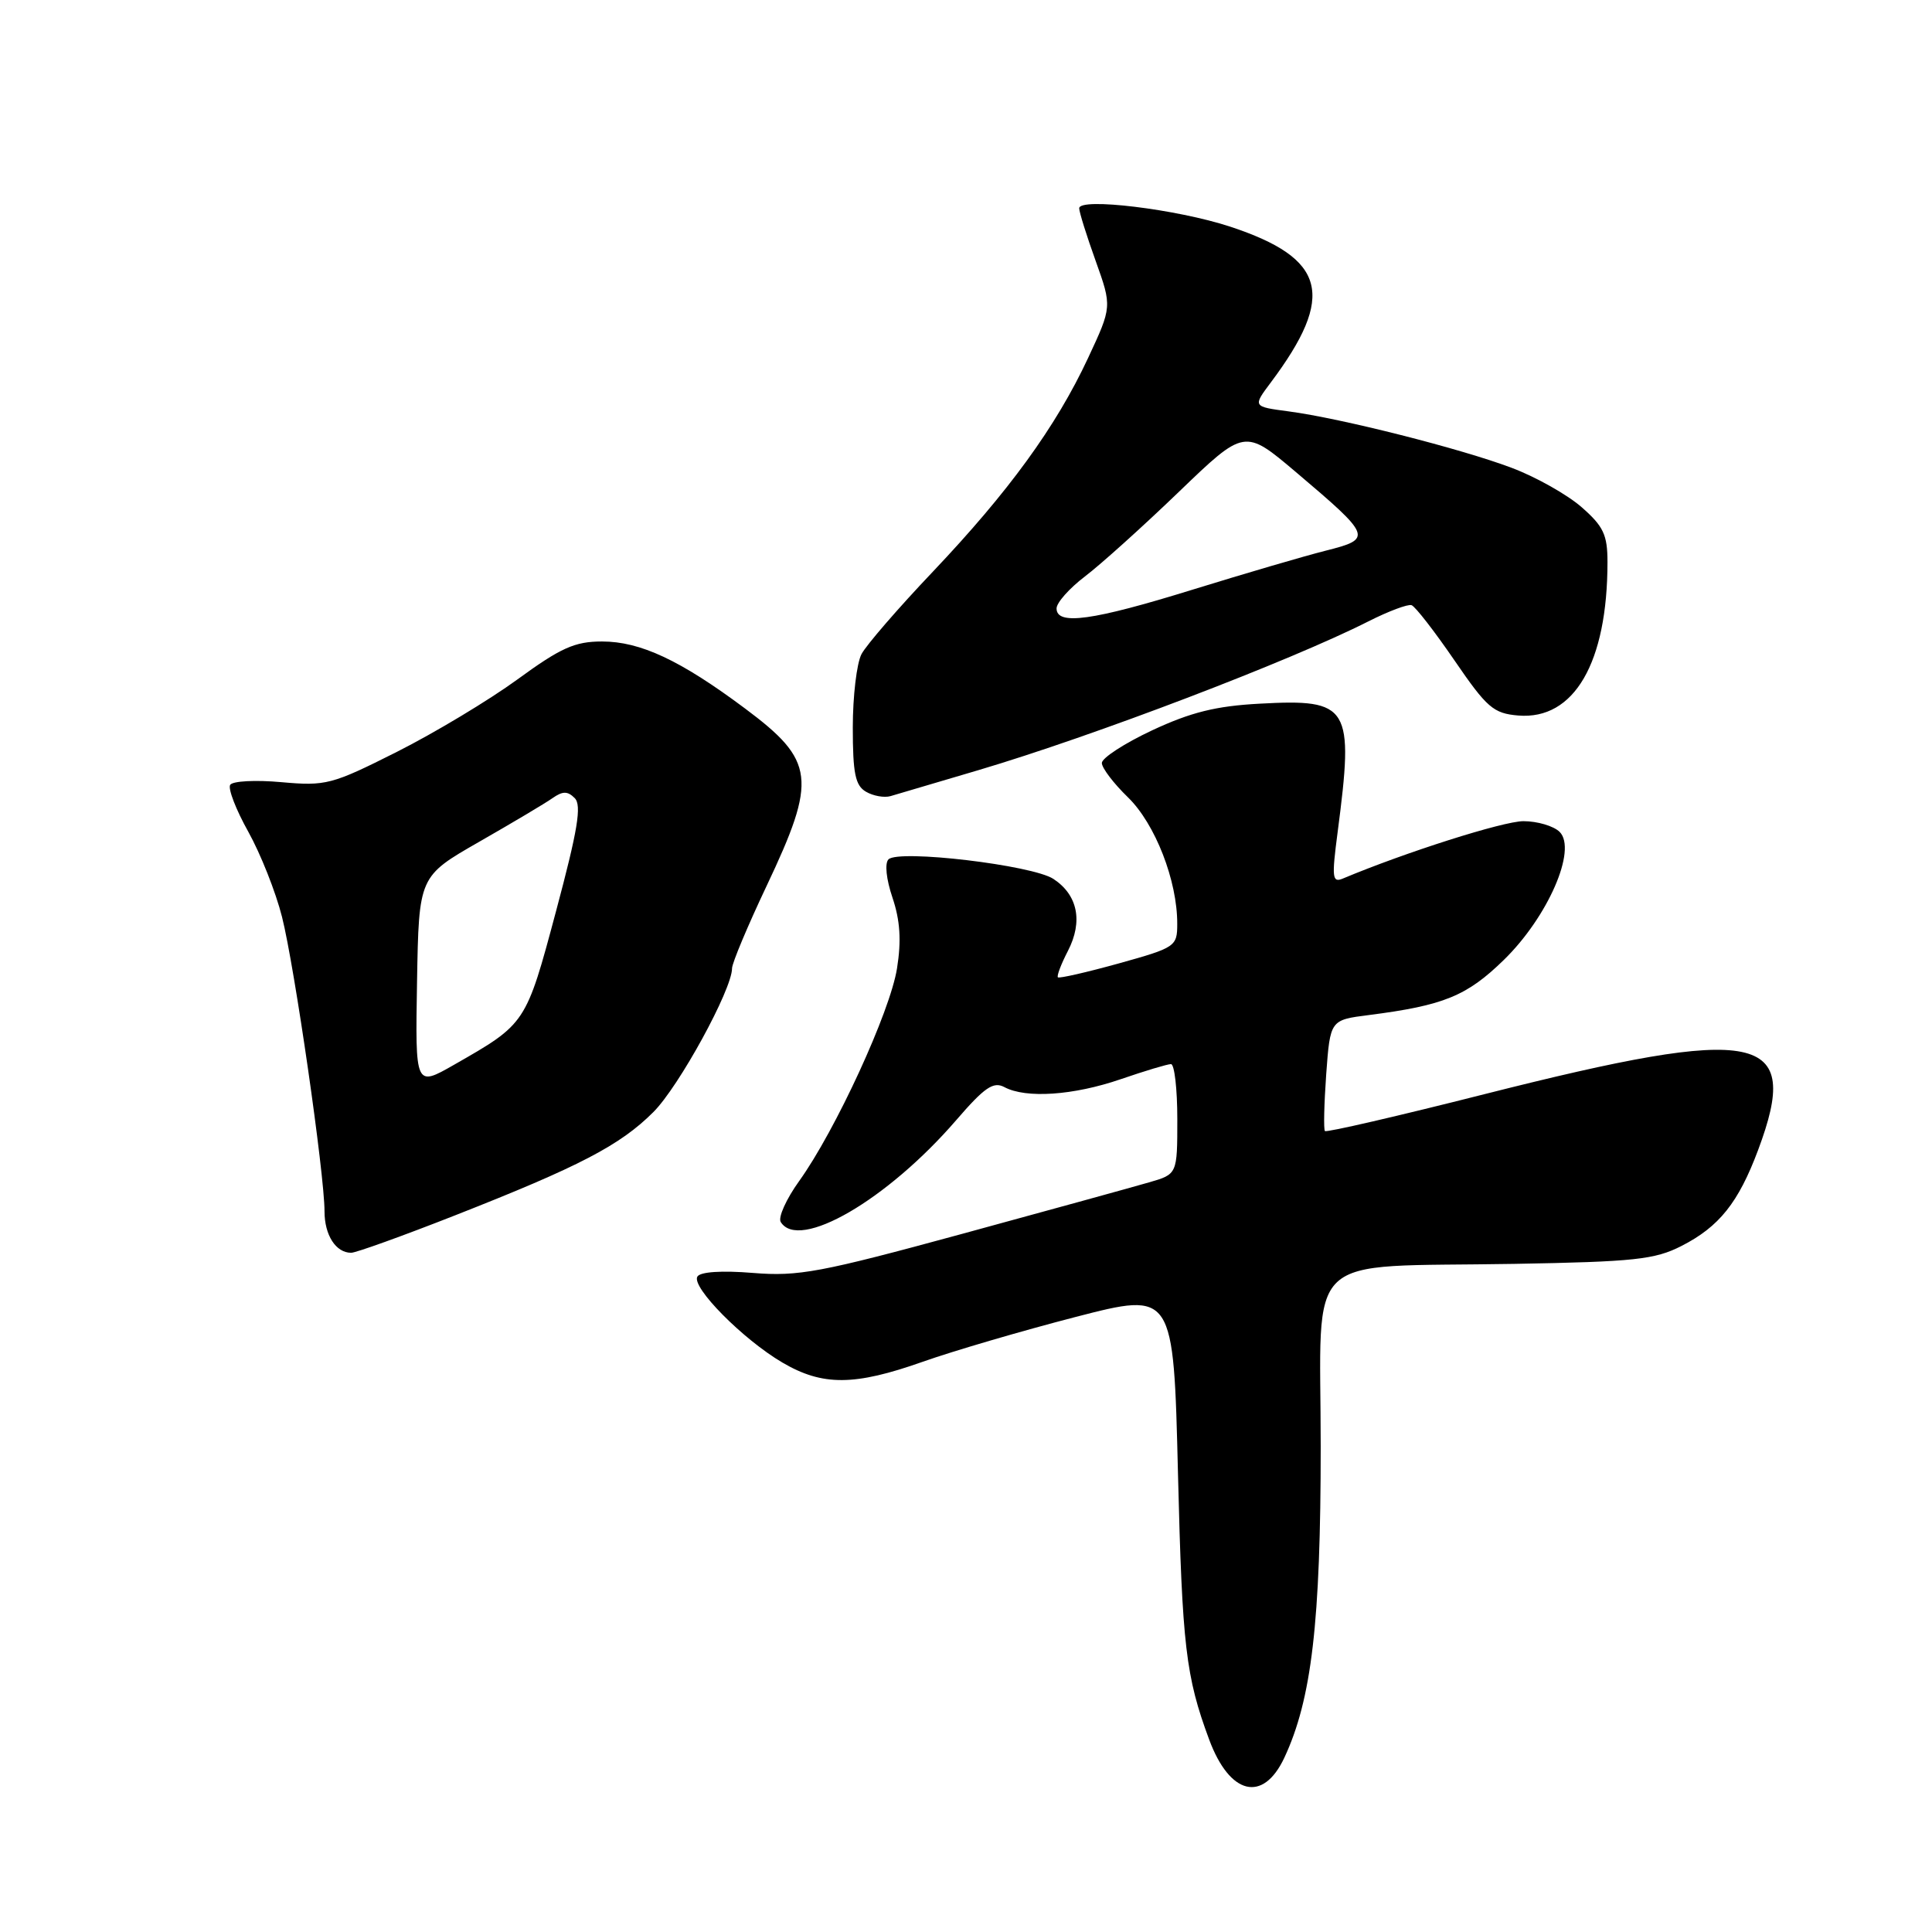 <?xml version="1.0" encoding="UTF-8" standalone="no"?>
<!DOCTYPE svg PUBLIC "-//W3C//DTD SVG 1.1//EN" "http://www.w3.org/Graphics/SVG/1.1/DTD/svg11.dtd" >
<svg xmlns="http://www.w3.org/2000/svg" xmlns:xlink="http://www.w3.org/1999/xlink" version="1.1" viewBox="0 0 256 256">
 <g >
 <path fill="currentColor"
d=" M 170.17 232.93 C 173.80 225.19 175.00 214.97 175.00 191.67 C 175.00 165.36 172.24 167.96 200.64 167.47 C 216.56 167.19 219.27 166.90 222.80 165.10 C 227.80 162.55 230.35 159.36 232.96 152.38 C 238.78 136.84 233.31 135.72 196.71 144.98 C 185.27 147.88 175.75 150.08 175.56 149.87 C 175.37 149.67 175.45 146.27 175.73 142.33 C 176.26 135.15 176.26 135.15 181.38 134.50 C 191.30 133.23 194.36 131.98 199.26 127.20 C 205.10 121.51 209.00 112.57 206.66 110.23 C 205.87 109.45 203.71 108.81 201.86 108.81 C 199.16 108.82 186.20 112.94 177.92 116.42 C 176.53 117.00 176.45 116.29 177.24 110.29 C 179.43 93.55 178.85 92.59 166.92 93.24 C 161.11 93.55 157.79 94.38 152.67 96.77 C 149.00 98.49 146.00 100.44 146.00 101.10 C 146.00 101.76 147.56 103.81 149.47 105.66 C 153.07 109.17 156.01 116.70 155.99 122.43 C 155.99 125.41 155.75 125.57 148.24 127.66 C 143.98 128.84 140.35 129.67 140.18 129.50 C 140.00 129.33 140.60 127.75 141.51 125.99 C 143.52 122.09 142.81 118.58 139.58 116.46 C 136.79 114.63 119.07 112.53 117.73 113.87 C 117.21 114.39 117.43 116.50 118.26 118.95 C 119.27 121.95 119.45 124.62 118.86 128.31 C 117.96 134.04 110.71 149.79 105.89 156.50 C 104.18 158.88 103.08 161.32 103.45 161.92 C 105.85 165.81 117.55 159.02 126.70 148.43 C 130.46 144.07 131.63 143.27 133.09 144.05 C 135.95 145.58 142.24 145.15 148.50 143.00 C 151.70 141.90 154.69 141.00 155.16 141.00 C 155.62 141.00 156.00 144.28 156.00 148.29 C 156.00 155.59 156.00 155.59 152.25 156.67 C 150.19 157.27 139.05 160.34 127.50 163.49 C 108.71 168.61 105.79 169.16 99.77 168.67 C 95.64 168.33 92.80 168.52 92.41 169.15 C 91.56 170.52 98.44 177.48 103.68 180.55 C 109.00 183.67 113.22 183.64 122.27 180.44 C 126.25 179.03 135.35 176.36 142.50 174.51 C 155.50 171.15 155.50 171.15 156.09 195.32 C 156.65 218.13 157.12 222.15 160.22 230.50 C 162.94 237.84 167.35 238.92 170.17 232.93 Z  M 60.25 161.06 C 76.77 154.57 82.17 151.76 86.57 147.36 C 89.97 143.97 97.00 131.11 97.00 128.31 C 97.00 127.62 99.06 122.71 101.57 117.41 C 108.30 103.20 108.00 100.80 98.71 93.87 C 90.15 87.48 84.85 85.00 79.77 85.00 C 76.17 85.00 74.31 85.83 68.56 90.03 C 64.77 92.79 57.58 97.11 52.58 99.63 C 43.96 103.97 43.18 104.17 37.28 103.64 C 33.86 103.33 30.81 103.49 30.50 104.00 C 30.19 104.50 31.27 107.30 32.90 110.21 C 34.52 113.12 36.54 118.20 37.37 121.50 C 39.03 128.07 43.00 155.57 43.00 160.51 C 43.00 163.66 44.50 166.00 46.53 166.00 C 47.16 166.00 53.33 163.78 60.25 161.06 Z  M 129.64 102.05 C 144.84 97.55 170.97 87.58 181.33 82.33 C 183.98 80.99 186.56 80.02 187.04 80.19 C 187.53 80.36 190.08 83.65 192.72 87.50 C 197.03 93.79 197.88 94.53 201.18 94.81 C 208.58 95.42 213.00 87.82 213.00 74.47 C 213.00 70.87 212.47 69.74 209.58 67.21 C 207.70 65.56 203.54 63.21 200.33 62.00 C 193.62 59.46 177.71 55.43 170.75 54.51 C 165.99 53.88 165.99 53.88 168.38 50.69 C 177.02 39.15 175.74 34.24 163.00 30.03 C 155.98 27.72 143.00 26.14 143.00 27.60 C 143.00 28.10 143.98 31.23 145.18 34.57 C 147.35 40.64 147.35 40.64 144.16 47.47 C 139.92 56.54 133.66 65.15 123.60 75.76 C 119.03 80.57 114.78 85.48 114.15 86.68 C 113.52 87.89 113.00 92.25 113.00 96.38 C 113.00 102.49 113.33 104.09 114.75 104.91 C 115.71 105.47 117.17 105.73 118.00 105.49 C 118.83 105.24 124.06 103.70 129.64 102.05 Z  M 55.26 130.07 C 55.50 116.12 55.50 116.12 63.50 111.54 C 67.90 109.02 72.28 106.42 73.22 105.75 C 74.57 104.81 75.21 104.81 76.15 105.75 C 77.10 106.70 76.56 109.96 73.68 120.73 C 69.68 135.69 69.70 135.64 60.18 141.08 C 55.02 144.03 55.02 144.03 55.26 130.07 Z  M 140.00 80.62 C 140.00 79.86 141.69 77.96 143.75 76.39 C 145.81 74.83 151.42 69.78 156.21 65.17 C 164.91 56.80 164.91 56.80 171.71 62.55 C 181.79 71.09 181.91 71.39 175.69 72.96 C 172.83 73.68 164.89 76.01 158.03 78.13 C 144.77 82.24 140.00 82.90 140.00 80.62 Z "/>
</g>
</svg>